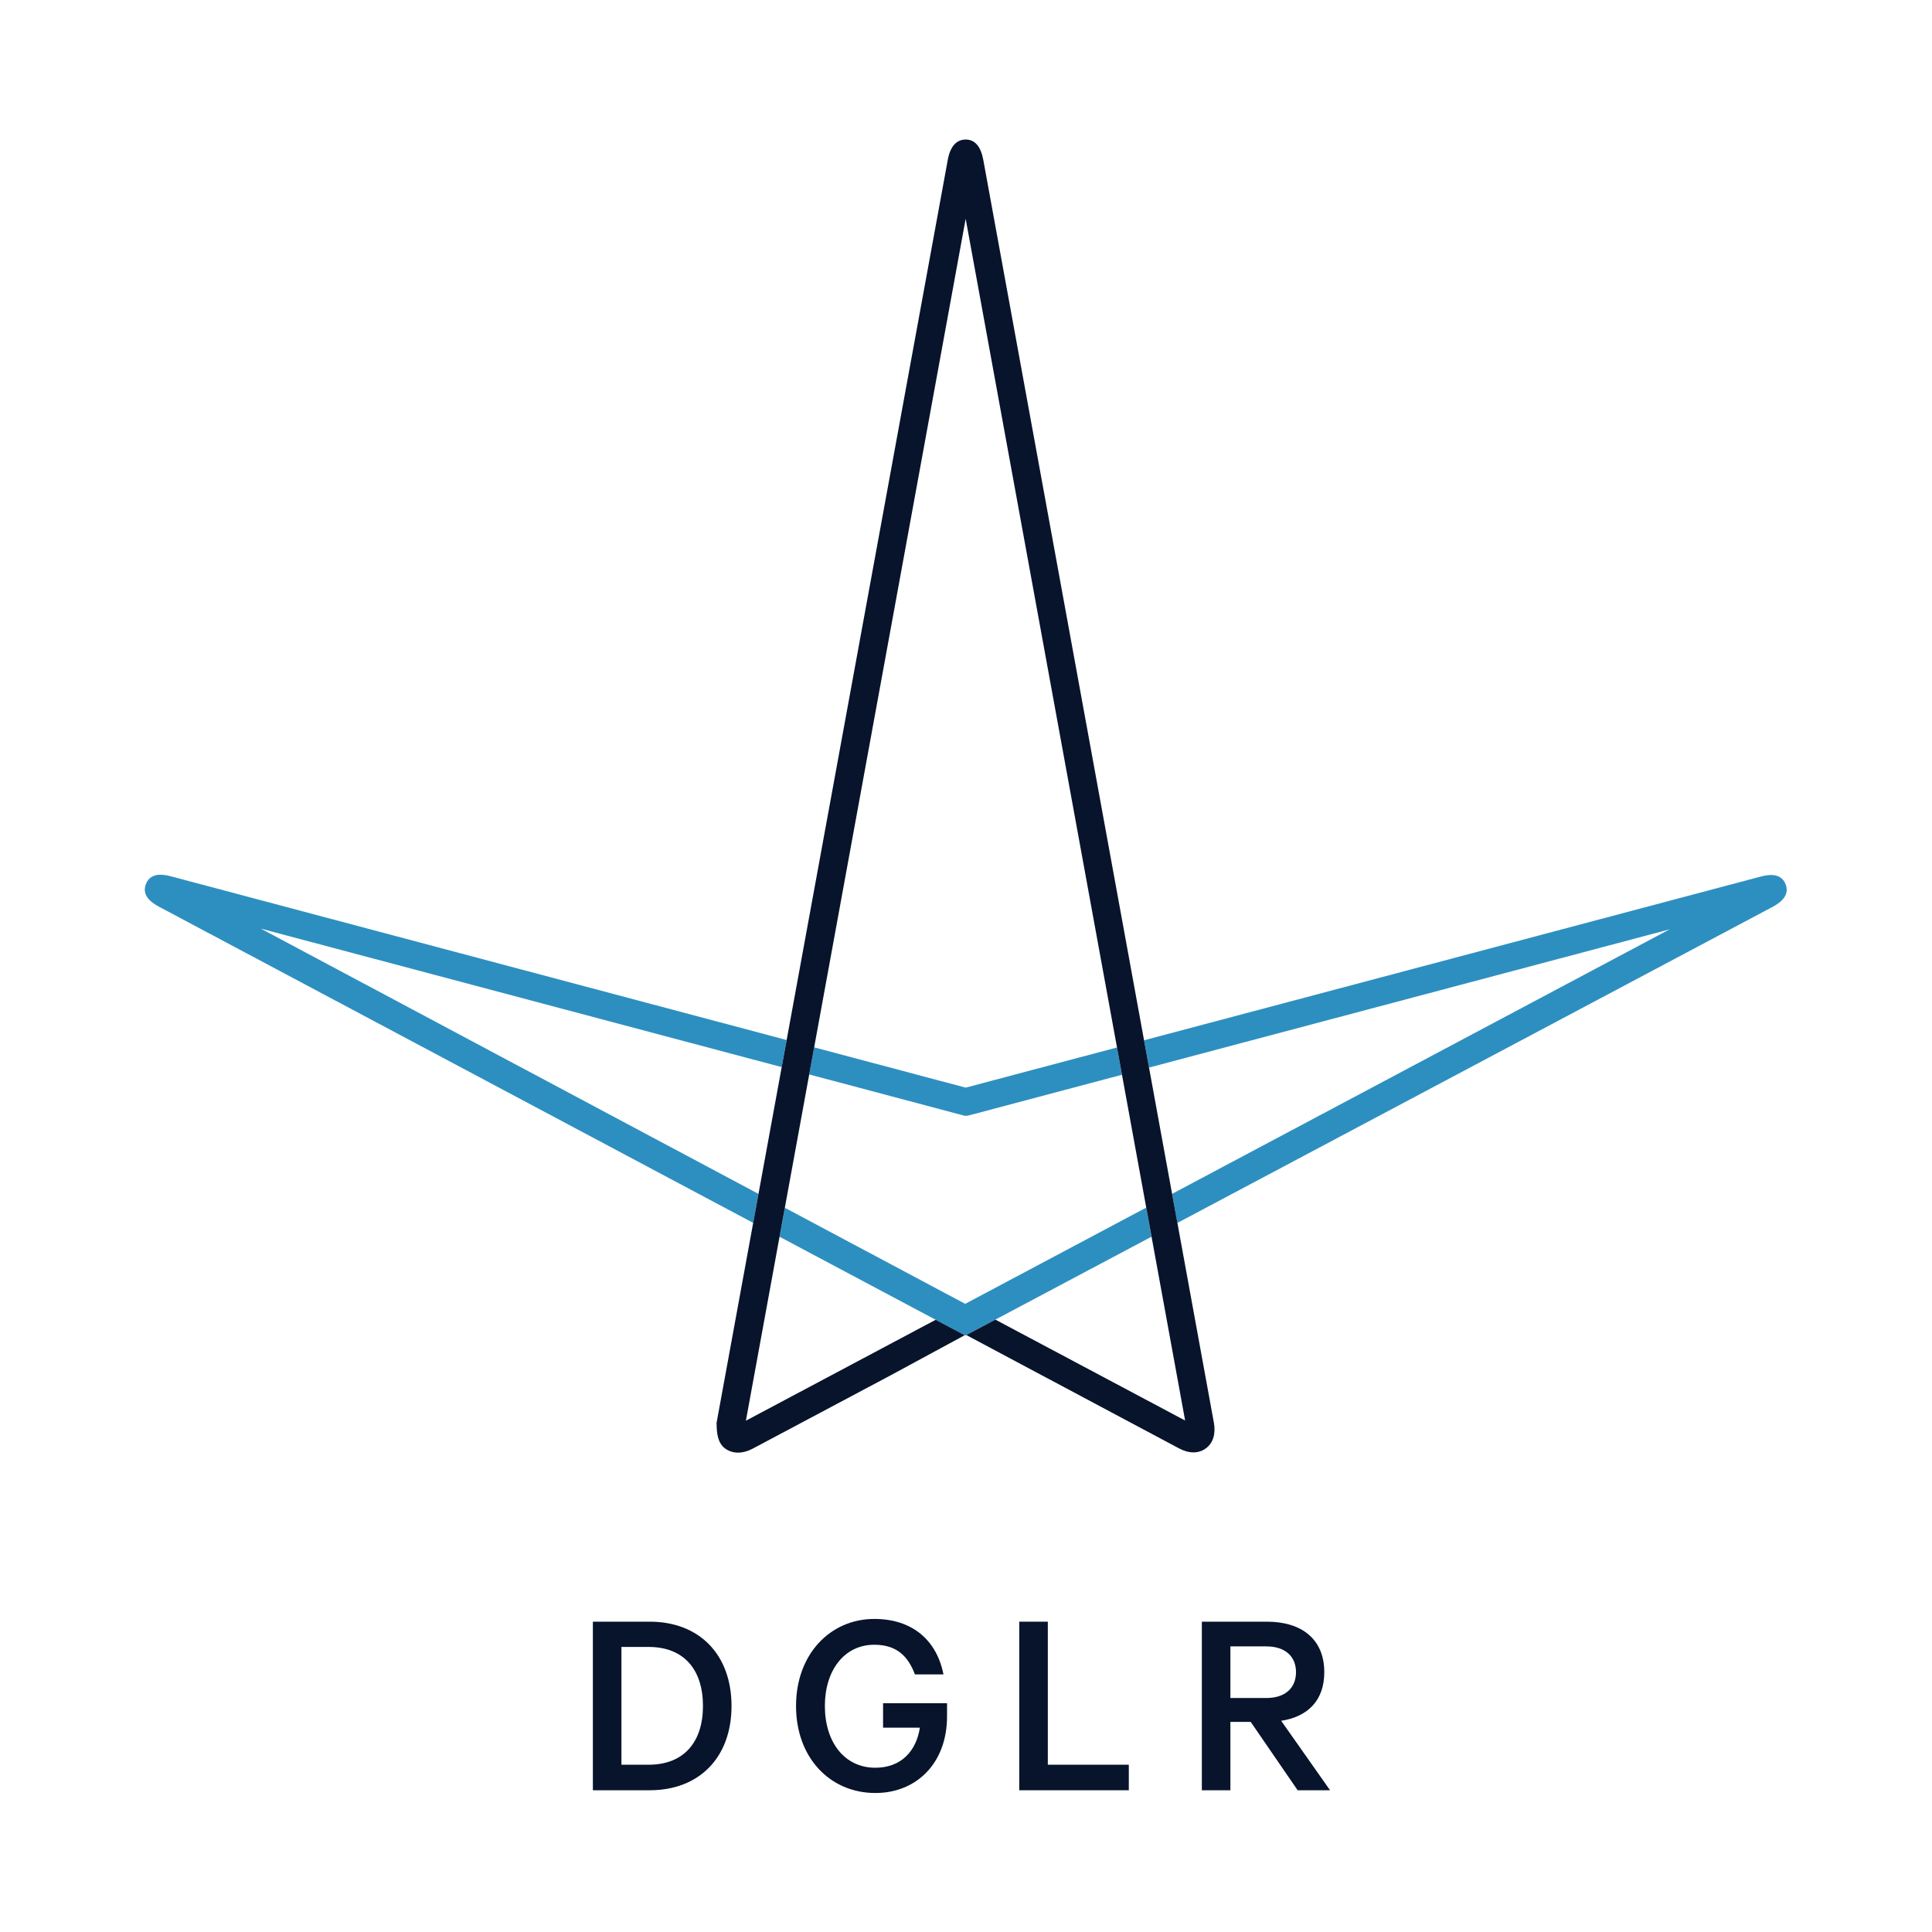 <?xml version="1.0" encoding="UTF-8" standalone="no"?>
<svg
   xmlns:dc="http://purl.org/dc/elements/1.1/"
   xmlns:cc="http://creativecommons.org/ns#"
   xmlns:rdf="http://www.w3.org/1999/02/22-rdf-syntax-ns#"
   xmlns:svg="http://www.w3.org/2000/svg"
   xmlns="http://www.w3.org/2000/svg"
   xmlns:sodipodi="http://sodipodi.sourceforge.net/DTD/sodipodi-0.dtd"
   xmlns:inkscape="http://www.inkscape.org/namespaces/inkscape"
   version="1.1"
   id="svg2"
   xml:space="preserve"
   width="1333.333"
   height="1333.333"
   viewBox="0 0 1333.333 1333.333"
   sodipodi:docname="dglr.eps"><defs
     id="defs6" /><sodipodi:namedview
     pagecolor="#ffffff"
     bordercolor="#666666"
     borderopacity="1"
     objecttolerance="10"
     gridtolerance="10"
     guidetolerance="10"
     inkscape:pageopacity="0"
     inkscape:pageshadow="2"
     inkscape:window-width="640"
     inkscape:window-height="480"
     id="namedview4" /><g
     id="g10"
     inkscape:groupmode="layer"
     inkscape:label="ink_ext_XXXXXX"
     transform="matrix(1.333,0,0,-1.333,0,1333.333)"><g
       id="g12"
       transform="scale(0.1)"><path
         d="m 3357.99,866.039 c 183.39,0 281.45,117.992 281.45,304.201 0,187.63 -98.06,305.59 -281.45,305.59 h -140.7 V 866.039 Z m -288.54,740.571 h 294.23 c 257.28,0 423.6,-170.58 423.6,-436.37 0,-265.799 -166.32,-436.381 -423.6,-436.381 h -294.23 v 872.751"
         style="fill:#07142c;fill-opacity:1;fill-rule:nonzero;stroke:none"
         id="path14" /><path
         d="m 4571.91,1057.95 v 126.49 h 331.18 v -68.23 c 0,-241.628 -157.78,-396.558 -370.97,-396.558 -234.52,0 -410.82,181.938 -410.82,450.588 0,268.64 177.7,450.58 405.12,450.58 200.42,0 324.09,-113.71 358.2,-287.12 h -147.84 c -35.5,93.8 -93.82,153.51 -210.36,153.51 -154.93,0 -255.83,-132.19 -255.83,-316.97 0,-184.791 99.46,-319.818 261.53,-319.818 132.16,0 211.79,85.269 230.27,207.528 h -190.48"
         style="fill:#07142c;fill-opacity:1;fill-rule:nonzero;stroke:none"
         id="path16" /><path
         d="m 5277,1606.61 h 147.84 V 866.039 h 419.31 V 733.859 H 5277 v 872.751"
         style="fill:#07142c;fill-opacity:1;fill-rule:nonzero;stroke:none"
         id="path18" /><path
         d="m 6370.1,1211.45 h 186.19 c 98.06,0 153.53,52.6 153.53,133.61 0,81.04 -55.47,133.61 -153.53,133.61 H 6370.1 Z m 0,-123.67 V 733.859 h -147.84 v 872.751 h 336.87 c 180.5,0 297.08,-90.97 297.08,-261.55 0,-146.39 -85.28,-230.27 -223.18,-251.59 L 6886.07,733.859 H 6718.31 L 6475.25,1087.78 H 6370.1"
         style="fill:#07142c;fill-opacity:1;fill-rule:nonzero;stroke:none"
         id="path20" /><path
         d="m 3926.9,3821.4 -2576.42,1373.24 2696.4,-716.83 25.69,140.27 -3183.863,846.49 c -29.277,7.77 -106.84,28.46 -133.223,-38.52 -26.238,-66.95 42.875,-104.64 69.598,-118.84 L 3899.43,3671.29 3926.9,3821.4"
         style="fill:#2d8fc0;fill-opacity:1;fill-rule:nonzero;stroke:none"
         id="path22" /><path
         d="m 4035.97,3599.55 27.41,149.93 -0.11,0.05 -27.41,-149.92 0.11,-0.06"
         style="fill:#47c4f3;fill-opacity:1;fill-rule:nonzero;stroke:none"
         id="path24" /><path
         d="m 5961.97,3599.98 v 0 l -27.48,150.5 z"
         style="fill:#47c4f3;fill-opacity:1;fill-rule:nonzero;stroke:none"
         id="path26" /><path
         d="m 9244.64,5424.61 c -26.43,67.02 -104.04,46.3 -133.17,38.51 l -3188.32,-846.45 25.79,-141.27 2695.21,715.66 -2575.86,-1369.45 27.49,-150.58 3077.25,1634.1 c 26.68,14.19 97.86,52.53 71.61,119.48"
         style="fill:#2d8fc0;fill-opacity:1;fill-rule:nonzero;stroke:none"
         id="path28" /><path
         d="m 5808.79,4438.18 -25.8,141.28 -783.43,-207.98 -784.43,208.58 -25.65,-140.28 791.47,-210.44 c 6.08,-1.62 12.37,-3.64 18.59,-3.64 6.22,0 9.89,0.22 15.97,1.84 l 793.28,210.64"
         style="fill:#2d8fc0;fill-opacity:1;fill-rule:nonzero;stroke:none"
         id="path30" /><path
         d="m 4997.11,3252.14 -933.72,497.39 -27.42,-149.98 961.92,-511.59 964.09,511.96 -27.49,150.56 -937.38,-498.34"
         style="fill:#2d8fc0;fill-opacity:1;fill-rule:nonzero;stroke:none"
         id="path32" /><path
         d="M 6284.48,2637.39 5090.72,9174.9 c -12.73,69.46 -43.41,105.1 -91.16,105.1 h -0.05 c -47.75,0 -79.88,-35.62 -92.61,-105.07 L 3710,2636.5 c 0,-0.03 0,-0.03 0,-0.03 0,-57.23 6.8,-105.94 44.72,-133.65 19.14,-13.99 42.35,-20.99 66.56,-20.99 23.78,0 49.51,6.76 74.98,20.29 l 717.24,381.27 381.12,206.34 -150.26,79.89 -982.64,-522.49 1137.8,6222.78 934.86,-5119.49 0.11,0.06 27.49,-150.56 -0.11,-0.06 173.81,-951.79 -982.44,522.38 -150.38,-79.85 1101.8,-587.04 c 51.37,-27.32 100.57,-27.3 138.48,0.39 37.96,27.73 51.76,76.21 41.34,133.44"
         style="fill:#07142c;fill-opacity:1;fill-rule:nonzero;stroke:none"
         id="path34" /></g></g></svg>
